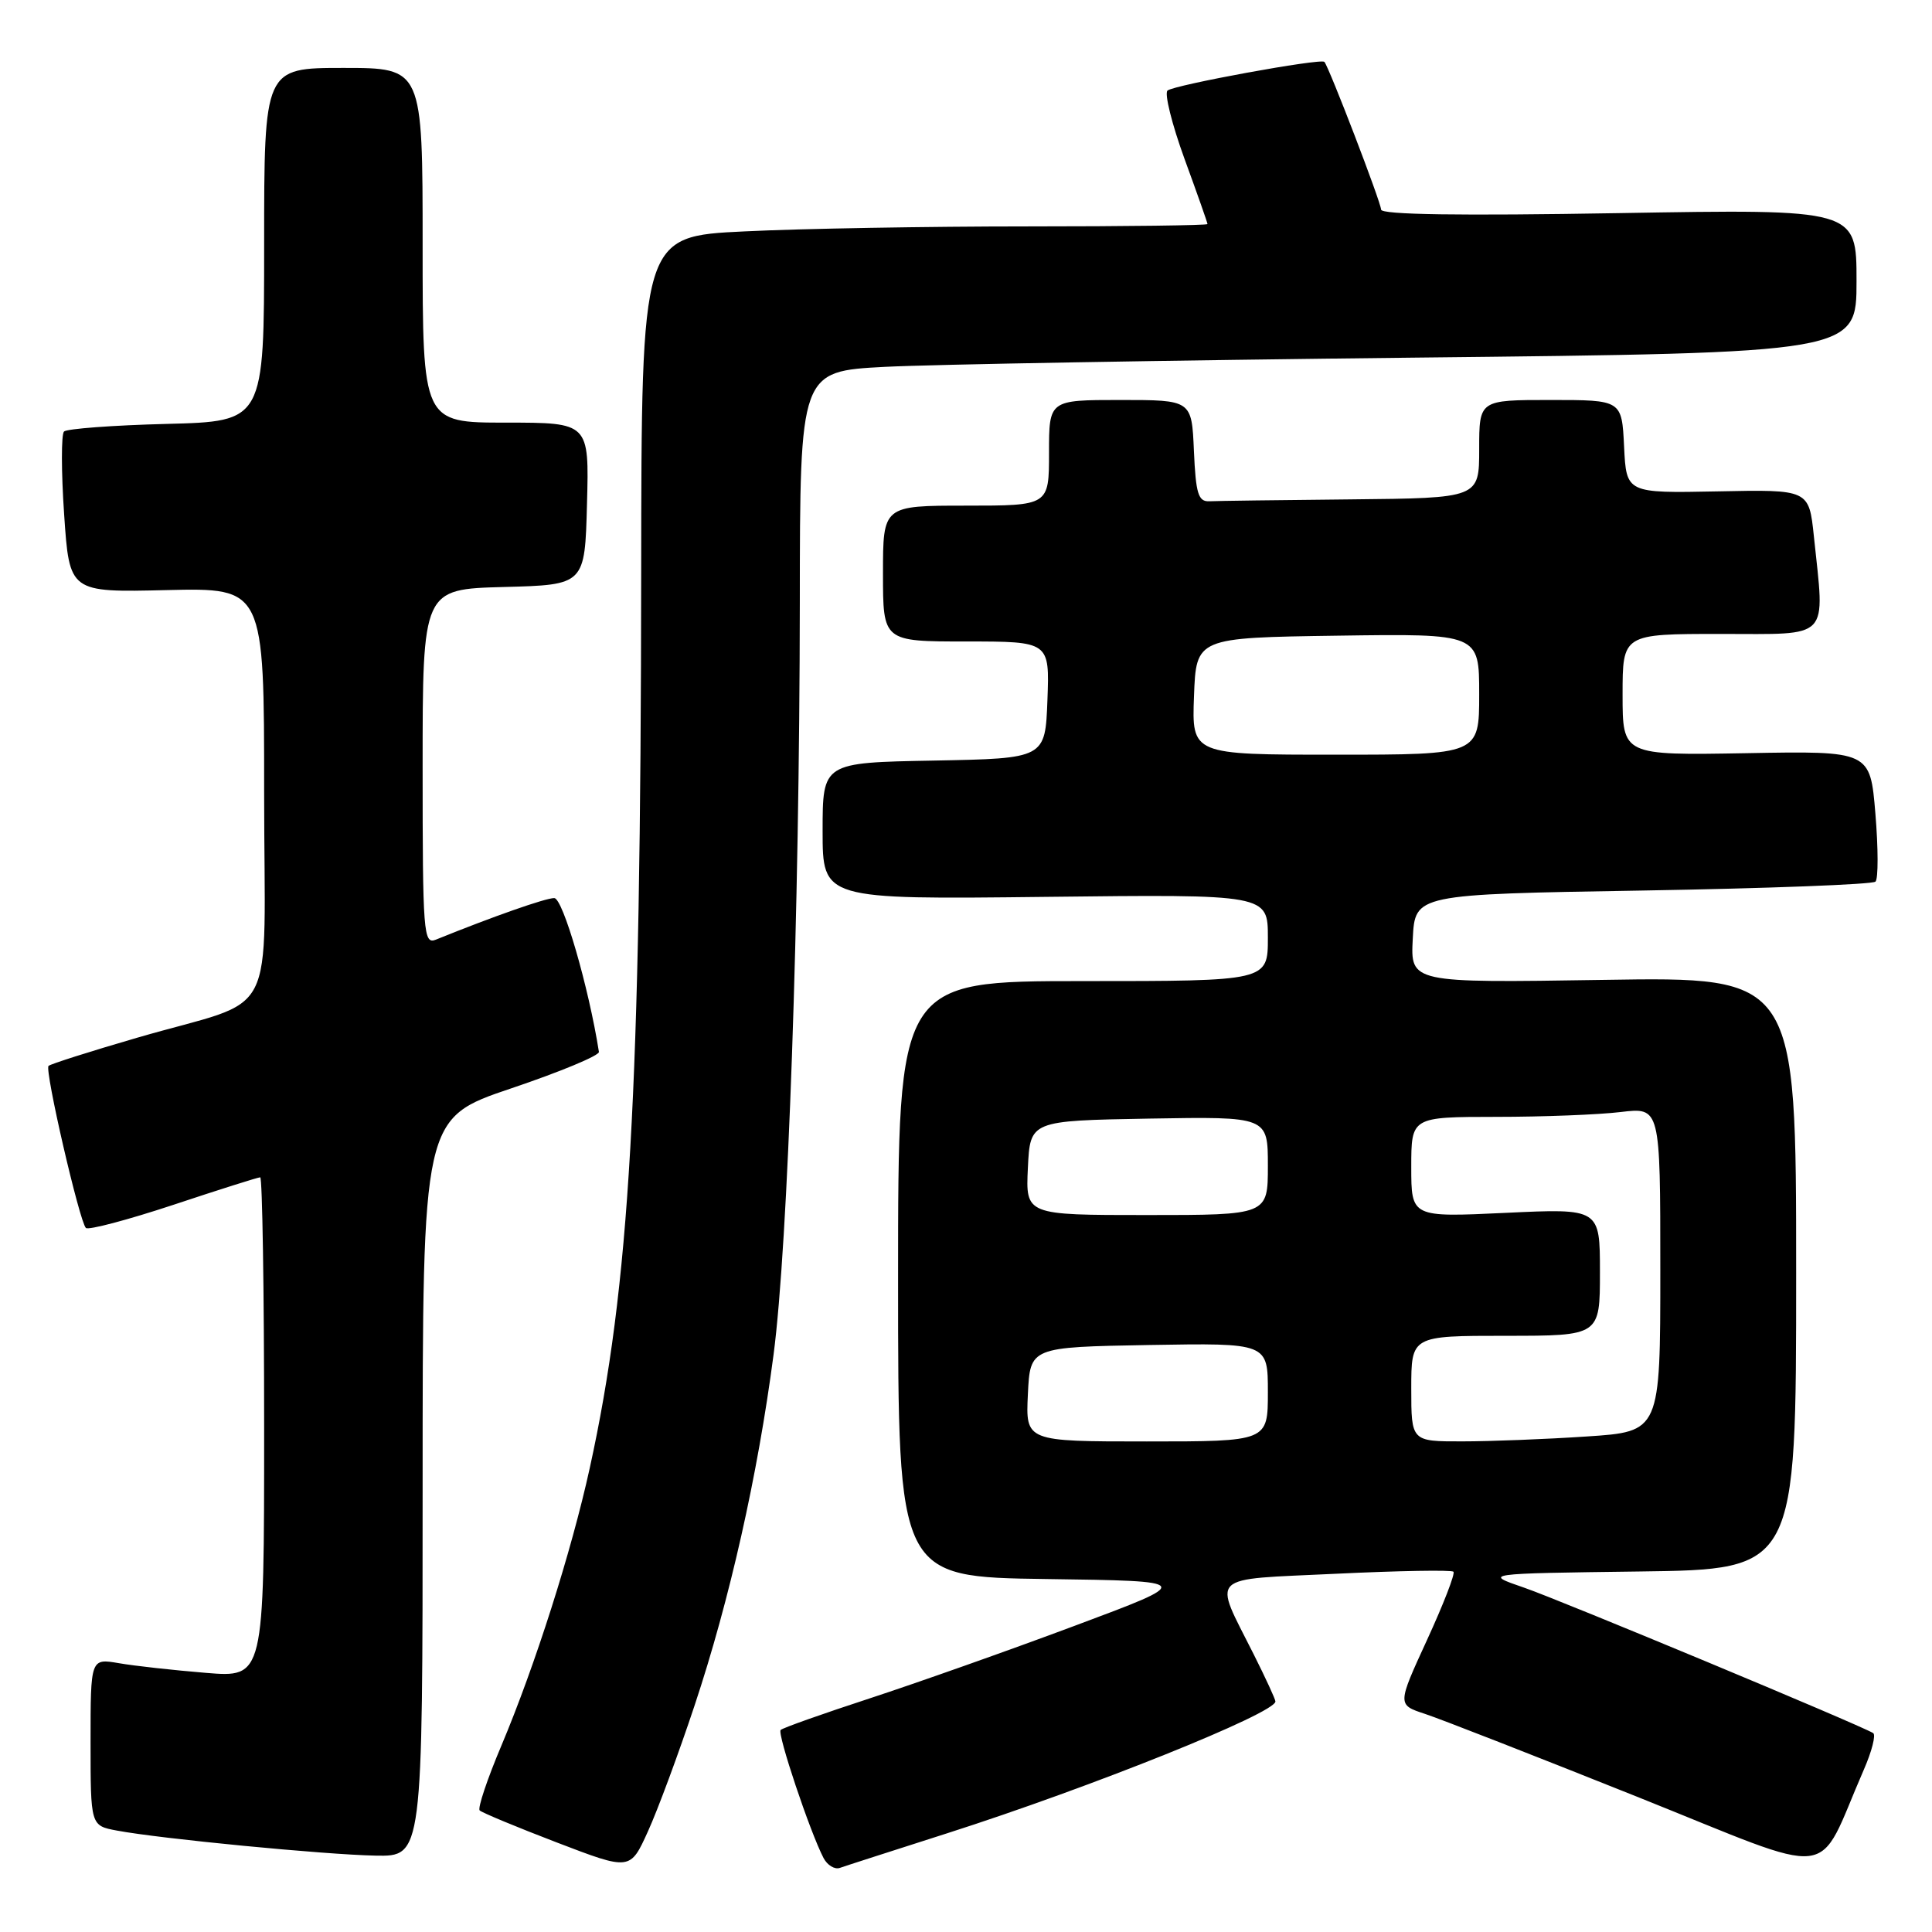 <?xml version="1.0" encoding="UTF-8" standalone="no"?>
<!DOCTYPE svg PUBLIC "-//W3C//DTD SVG 1.1//EN" "http://www.w3.org/Graphics/SVG/1.1/DTD/svg11.dtd" >
<svg xmlns="http://www.w3.org/2000/svg" xmlns:xlink="http://www.w3.org/1999/xlink" version="1.1" viewBox="0 0 256 256">
 <g >
 <path fill="currentColor"
d=" M 92.03 226.00 C 96.69 211.99 100.40 195.50 102.50 179.50 C 104.42 164.89 105.94 121.18 105.98 79.85 C 106.00 49.20 106.00 49.20 117.25 48.61 C 123.44 48.29 154.94 47.74 187.25 47.39 C 246.00 46.76 246.00 46.76 246.00 37.23 C 246.00 27.70 246.00 27.70 214.50 28.24 C 193.45 28.60 183.00 28.45 183.00 27.77 C 183.00 26.85 176.12 8.93 175.49 8.20 C 175.05 7.69 155.56 11.26 154.70 12.00 C 154.27 12.38 155.28 16.45 156.95 21.04 C 158.63 25.63 160.00 29.52 160.00 29.69 C 160.00 29.86 149.27 30.00 136.16 30.00 C 123.05 30.00 106.17 30.29 98.66 30.66 C 85.00 31.31 85.00 31.31 84.96 75.91 C 84.90 145.02 83.45 170.38 78.14 194.55 C 75.71 205.61 70.91 220.68 66.43 231.32 C 64.56 235.74 63.27 239.60 63.56 239.89 C 63.85 240.18 68.46 242.10 73.79 244.14 C 83.50 247.86 83.50 247.86 85.85 242.68 C 87.15 239.83 89.93 232.32 92.03 226.00 Z  M 125.50 242.92 C 144.58 236.82 169.00 227.00 169.00 225.45 C 169.00 225.17 167.71 222.37 166.13 219.22 C 160.72 208.43 159.77 209.36 177.04 208.53 C 185.34 208.13 192.34 208.01 192.59 208.26 C 192.84 208.51 191.26 212.58 189.09 217.30 C 185.14 225.89 185.14 225.89 188.82 227.10 C 190.84 227.76 203.45 232.69 216.83 238.04 C 244.05 248.93 240.48 249.35 246.95 234.53 C 248.03 232.07 248.59 229.87 248.20 229.64 C 246.31 228.50 206.79 212.04 202.00 210.39 C 196.50 208.50 196.50 208.50 217.25 208.23 C 238.00 207.96 238.00 207.96 238.00 168.70 C 238.00 129.43 238.00 129.43 212.45 129.84 C 186.89 130.24 186.89 130.24 187.20 124.37 C 187.50 118.50 187.50 118.50 217.67 118.00 C 234.26 117.72 248.14 117.19 248.51 116.82 C 248.89 116.45 248.88 112.40 248.50 107.82 C 247.81 99.50 247.81 99.50 231.40 99.80 C 215.00 100.09 215.00 100.09 215.00 92.05 C 215.00 84.00 215.00 84.00 228.00 84.00 C 242.73 84.00 241.80 84.97 240.35 71.08 C 239.70 64.86 239.70 64.86 227.60 65.11 C 215.50 65.35 215.50 65.35 215.20 59.18 C 214.90 53.00 214.90 53.00 205.45 53.00 C 196.00 53.00 196.00 53.00 196.00 59.50 C 196.00 66.00 196.00 66.00 179.00 66.17 C 169.65 66.26 161.21 66.37 160.25 66.42 C 158.78 66.49 158.45 65.44 158.20 59.75 C 157.91 53.00 157.91 53.00 148.45 53.00 C 139.00 53.00 139.00 53.00 139.00 60.00 C 139.00 67.00 139.00 67.00 128.00 67.00 C 117.00 67.00 117.00 67.00 117.00 76.00 C 117.00 85.00 117.00 85.00 128.04 85.00 C 139.08 85.00 139.08 85.00 138.79 92.75 C 138.50 100.50 138.50 100.50 123.75 100.78 C 109.00 101.05 109.00 101.05 109.00 110.12 C 109.00 119.18 109.00 119.18 138.50 118.84 C 168.00 118.50 168.00 118.50 168.00 124.25 C 168.00 130.00 168.00 130.00 143.50 130.00 C 119.00 130.00 119.00 130.00 119.00 169.48 C 119.00 208.96 119.00 208.96 138.64 209.23 C 158.28 209.50 158.28 209.50 142.39 215.43 C 133.65 218.70 121.42 223.02 115.22 225.05 C 109.01 227.08 103.71 228.96 103.44 229.23 C 102.96 229.71 107.34 242.79 109.13 246.21 C 109.63 247.15 110.59 247.74 111.27 247.51 C 111.94 247.27 118.35 245.21 125.50 242.92 Z  M 56.00 197.08 C 56.00 148.17 56.00 148.17 67.75 144.21 C 74.21 142.03 79.44 139.86 79.36 139.38 C 78.01 130.80 74.58 119.00 73.44 119.00 C 72.28 119.00 65.30 121.45 57.75 124.51 C 56.11 125.17 56.00 123.69 56.00 101.64 C 56.00 78.07 56.00 78.07 66.75 77.78 C 77.50 77.50 77.50 77.50 77.78 66.75 C 78.07 56.00 78.07 56.00 67.03 56.00 C 56.00 56.00 56.00 56.00 56.00 32.50 C 56.00 9.00 56.00 9.00 45.50 9.00 C 35.00 9.00 35.00 9.00 35.00 32.42 C 35.00 55.84 35.00 55.84 22.08 56.17 C 14.97 56.35 8.85 56.81 8.48 57.18 C 8.11 57.56 8.11 62.51 8.50 68.18 C 9.20 78.50 9.20 78.50 22.10 78.19 C 35.00 77.89 35.00 77.89 35.00 104.97 C 35.00 136.28 37.23 131.96 18.19 137.50 C 11.97 139.31 6.68 140.99 6.43 141.24 C 5.89 141.78 10.53 161.86 11.38 162.71 C 11.70 163.03 16.91 161.65 22.96 159.65 C 29.00 157.64 34.19 156.00 34.48 156.00 C 34.76 156.00 35.00 170.92 35.00 189.15 C 35.00 222.30 35.00 222.30 27.25 221.66 C 22.99 221.31 17.81 220.74 15.75 220.38 C 12.00 219.74 12.00 219.74 12.00 230.82 C 12.00 241.91 12.00 241.91 15.49 242.56 C 21.21 243.64 43.04 245.75 49.75 245.88 C 56.00 246.00 56.00 246.00 56.00 197.08 Z  M 136.20 184.75 C 136.50 178.50 136.50 178.50 152.25 178.22 C 168.00 177.95 168.00 177.95 168.00 184.47 C 168.00 191.00 168.00 191.00 151.95 191.00 C 135.90 191.00 135.90 191.00 136.20 184.75 Z  M 187.00 184.00 C 187.00 177.00 187.00 177.00 199.50 177.00 C 212.00 177.00 212.00 177.00 212.00 168.56 C 212.00 160.12 212.00 160.12 199.50 160.71 C 187.00 161.30 187.00 161.30 187.00 154.65 C 187.00 148.00 187.00 148.00 198.25 147.99 C 204.44 147.99 211.86 147.70 214.75 147.35 C 220.00 146.72 220.00 146.72 220.00 168.21 C 220.00 189.70 220.00 189.70 210.25 190.34 C 204.89 190.70 197.46 190.99 193.75 190.99 C 187.00 191.00 187.00 191.00 187.00 184.00 Z  M 136.20 154.75 C 136.50 148.50 136.50 148.50 152.25 148.22 C 168.00 147.95 168.00 147.95 168.00 154.47 C 168.00 161.00 168.00 161.00 151.95 161.00 C 135.90 161.00 135.90 161.00 136.20 154.75 Z  M 158.21 92.25 C 158.50 84.50 158.50 84.50 177.25 84.23 C 196.00 83.96 196.00 83.96 196.00 91.98 C 196.00 100.00 196.00 100.00 176.96 100.00 C 157.92 100.00 157.92 100.00 158.21 92.25 Z "/>
</g>
</svg>